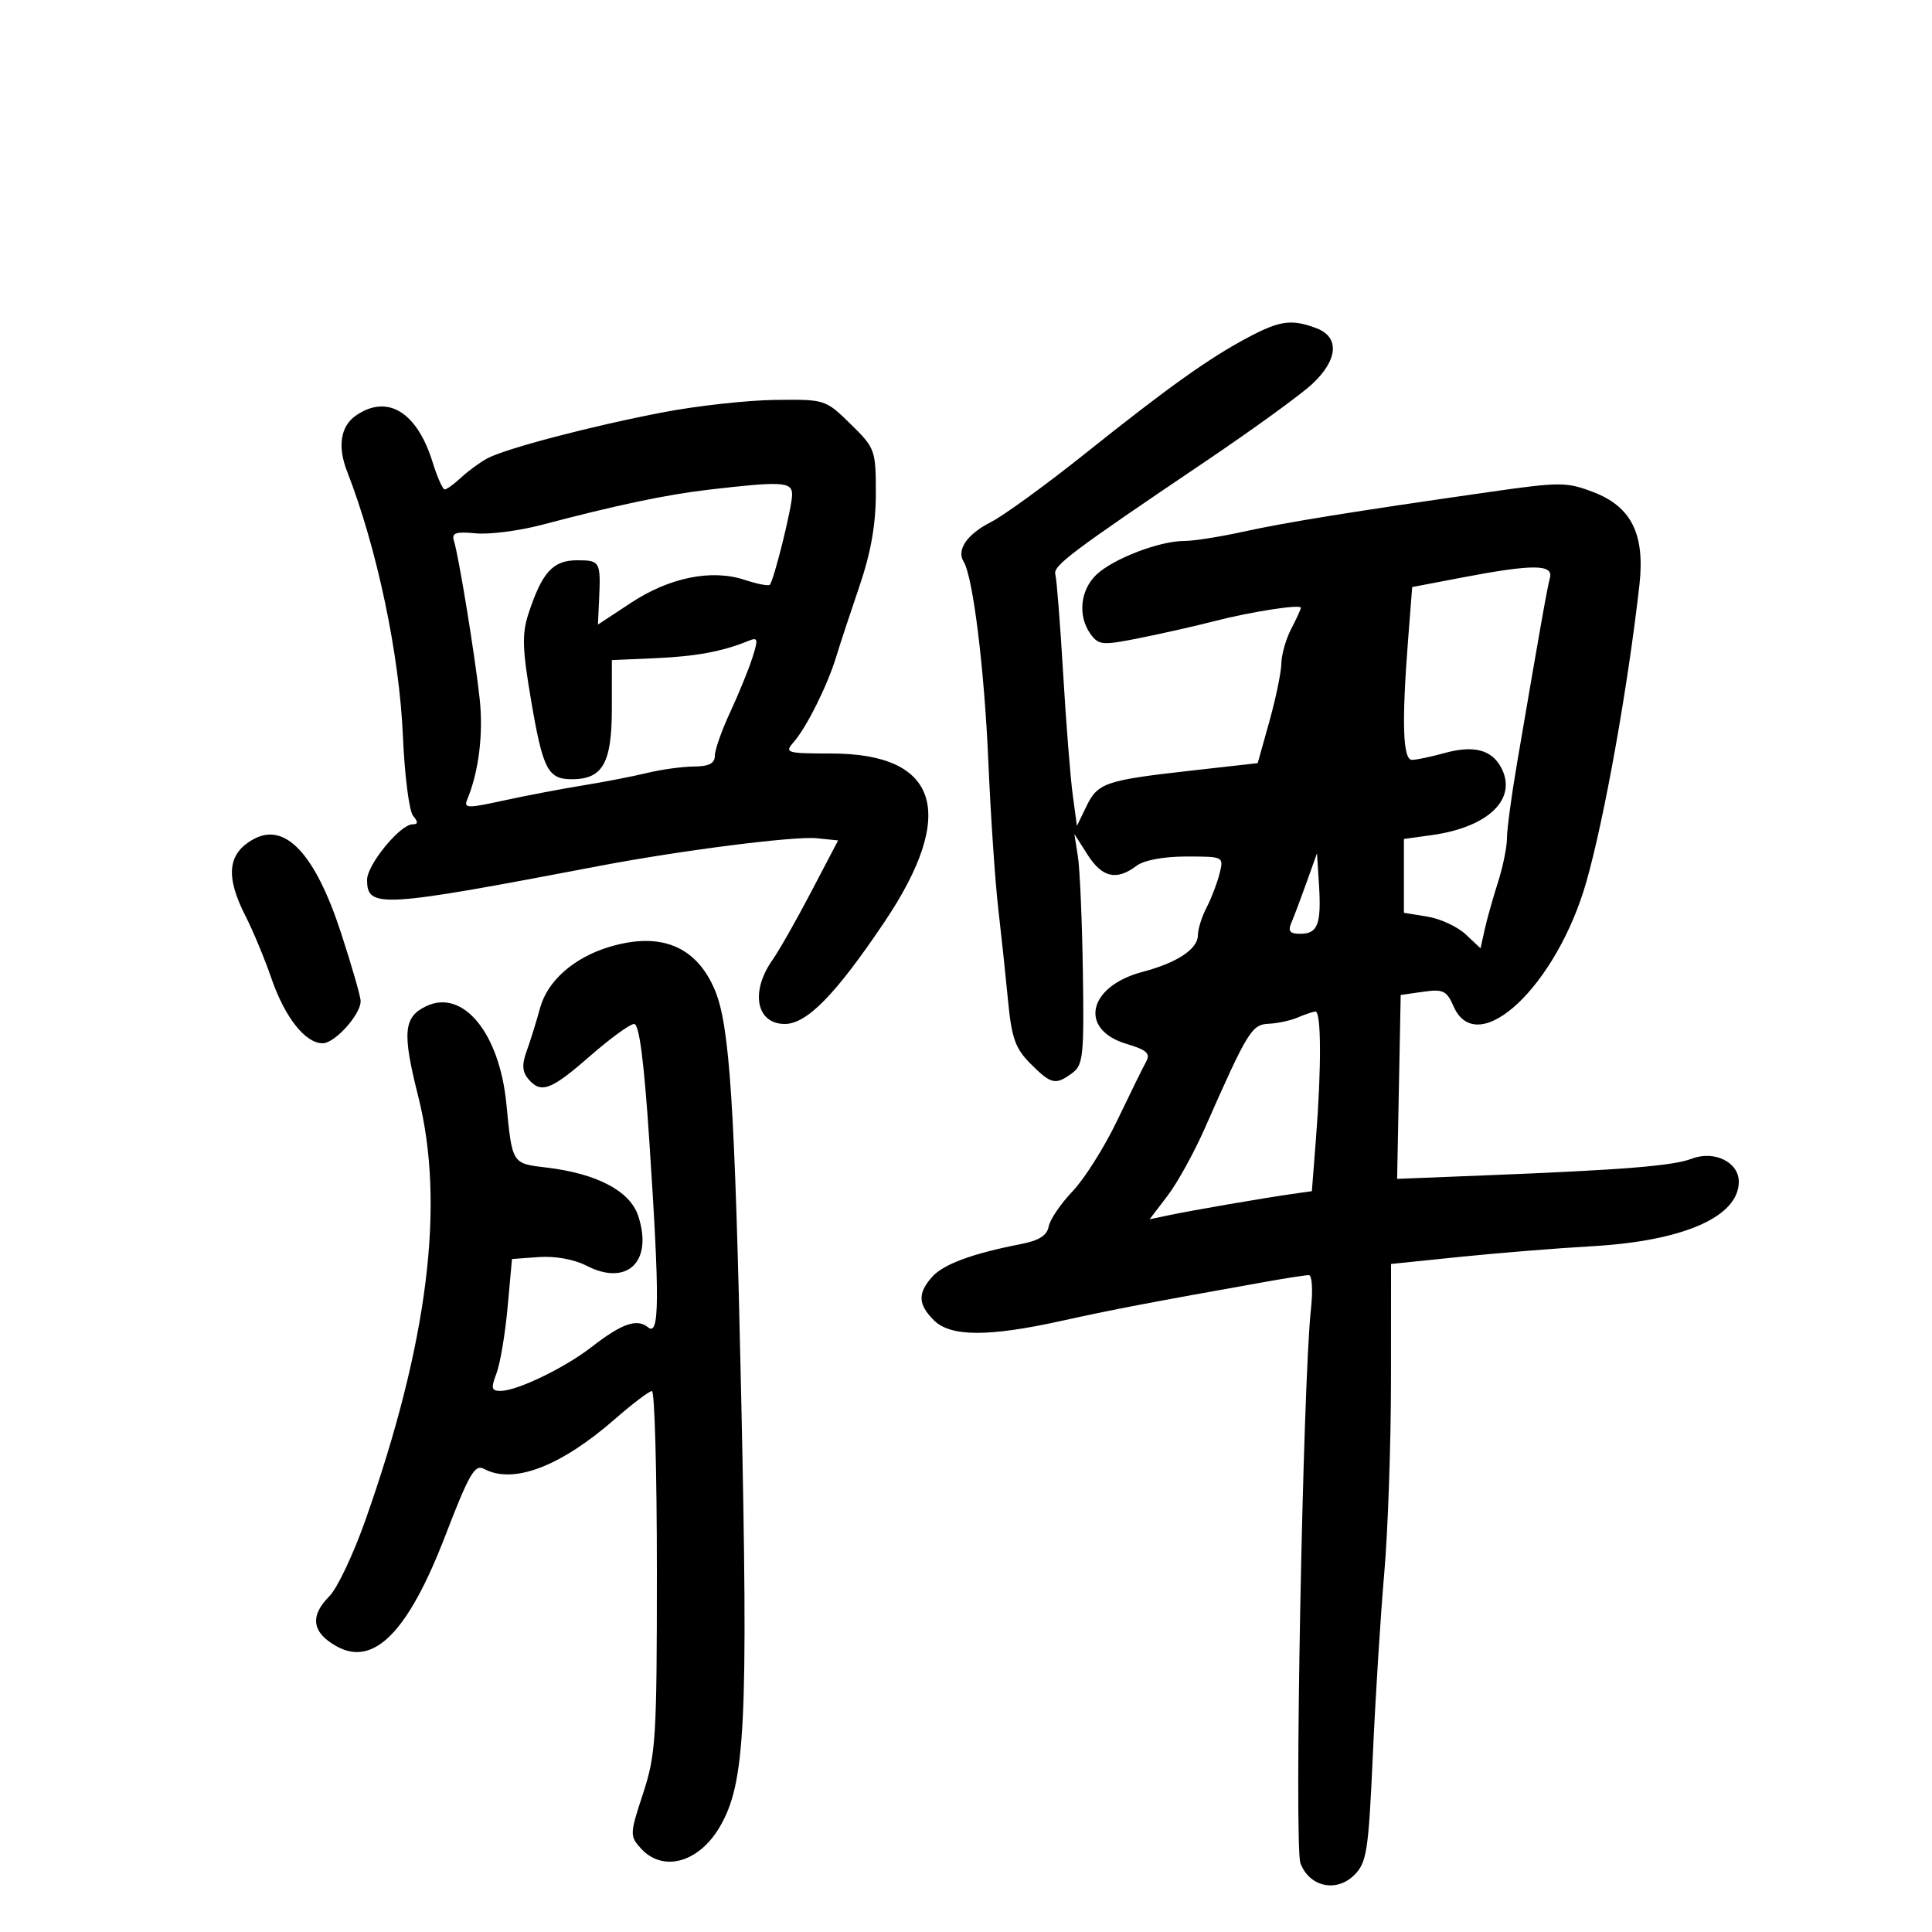 <svg xmlns="http://www.w3.org/2000/svg" width="300" height="300" viewBox="0 0 300 300" version="1.1">
	<path d="M 193.771 52.407 C 187.683 55.644, 181.437 60.101, 168.418 70.496 C 162.413 75.291, 155.868 80.047, 153.873 81.065 C 150.162 82.958, 148.495 85.375, 149.633 87.215 C 151.083 89.561, 152.842 103.764, 153.464 118.155 C 153.829 126.595, 154.520 136.875, 154.999 141 C 155.478 145.125, 156.168 151.616, 156.533 155.425 C 157.087 161.204, 157.665 162.818, 160.021 165.175 C 163.236 168.390, 163.885 168.536, 166.493 166.629 C 168.194 165.385, 168.347 163.930, 168.148 150.879 C 168.027 142.971, 167.681 134.925, 167.378 133 L 166.827 129.500 168.899 132.750 C 171.140 136.265, 173.388 136.777, 176.441 134.468 C 177.632 133.567, 180.634 133, 184.210 133 C 190.033 133, 190.038 133.002, 189.365 135.683 C 188.994 137.159, 188.088 139.522, 187.352 140.933 C 186.615 142.345, 186.010 144.277, 186.006 145.227 C 185.999 147.368, 182.772 149.502, 177.409 150.914 C 168.933 153.146, 167.448 159.856, 174.934 162.098 C 178.094 163.045, 178.676 163.582, 177.956 164.885 C 177.466 165.773, 175.449 169.875, 173.474 174 C 171.499 178.125, 168.377 183.075, 166.535 185 C 164.694 186.925, 163.030 189.380, 162.838 190.456 C 162.591 191.842, 161.324 192.639, 158.495 193.187 C 151.008 194.639, 146.502 196.304, 144.750 198.264 C 142.476 200.808, 142.540 202.540, 145 205 C 147.590 207.590, 153.460 207.617, 164.876 205.093 C 172.689 203.365, 178.151 202.319, 196.417 199.057 C 199.671 198.476, 202.741 198, 203.239 198 C 203.738 198, 203.884 200.357, 203.565 203.250 C 202.307 214.658, 200.940 286.713, 201.932 289.322 C 203.333 293.006, 207.529 293.916, 210.306 291.139 C 212.229 289.216, 212.500 287.450, 213.174 272.505 C 213.583 263.425, 214.382 250.710, 214.949 244.248 C 215.516 237.787, 215.984 224.348, 215.990 214.384 L 216 196.267 226.750 195.164 C 232.662 194.558, 241.849 193.816, 247.164 193.517 C 261.398 192.714, 270 188.939, 270 183.495 C 270 180.455, 266.200 178.593, 262.707 179.921 C 259.767 181.039, 252.177 181.652, 230.722 182.506 L 216.945 183.054 217.222 168.777 L 217.500 154.500 221 153.999 C 224.081 153.558, 224.644 153.828, 225.702 156.249 C 229.394 164.702, 241.742 153.104, 246.350 136.856 C 249.165 126.926, 252.771 106.740, 254.565 90.864 C 255.458 82.964, 253.331 78.674, 247.400 76.409 C 243.258 74.827, 242.249 74.826, 231.241 76.401 C 210.065 79.431, 199.599 81.121, 193 82.574 C 189.425 83.361, 185.319 84.004, 183.876 84.003 C 180.058 83.999, 172.911 86.735, 170.278 89.208 C 167.721 91.611, 167.316 95.683, 169.358 98.476 C 170.616 100.196, 171.190 100.238, 177.108 99.048 C 180.624 98.341, 185.750 97.180, 188.500 96.469 C 194.205 94.992, 202 93.782, 202 94.374 C 202 94.593, 201.328 96.060, 200.506 97.636 C 199.685 99.211, 198.994 101.625, 198.971 103 C 198.948 104.375, 198.112 108.425, 197.113 112 L 195.296 118.500 184.898 119.670 C 171.628 121.162, 170.462 121.561, 168.689 125.222 L 167.222 128.251 166.566 123.376 C 166.205 120.694, 165.536 112.200, 165.080 104.500 C 164.623 96.800, 164.081 89.922, 163.875 89.216 C 163.478 87.859, 166.148 85.847, 187.286 71.581 C 194.554 66.676, 201.963 61.300, 203.750 59.635 C 207.771 55.889, 208.051 52.350, 204.435 50.975 C 200.592 49.514, 198.745 49.762, 193.771 52.407 M 103 64.016 C 91.844 66.151, 78.551 69.635, 75.663 71.180 C 74.543 71.780, 72.725 73.110, 71.624 74.135 C 70.524 75.161, 69.367 76, 69.055 76 C 68.743 76, 67.894 74.088, 67.169 71.750 C 64.741 63.922, 60.110 61.134, 55.223 64.557 C 52.876 66.200, 52.393 69.351, 53.897 73.203 C 58.533 85.076, 62.022 101.623, 62.564 114.308 C 62.823 120.374, 63.532 125.936, 64.140 126.669 C 64.954 127.649, 64.934 128, 64.066 128 C 62.141 128, 57 134.269, 57 136.616 C 57 141.081, 59.028 140.961, 93 134.475 C 105.643 132.062, 123.320 129.808, 126.821 130.163 L 130.141 130.500 125.952 138.500 C 123.648 142.900, 120.960 147.633, 119.978 149.018 C 116.467 153.974, 117.416 159, 121.864 159 C 125.292 159, 129.759 154.432, 137.311 143.203 C 148.702 126.267, 145.800 117.012, 129.095 117.004 C 122.123 117, 121.780 116.898, 123.229 115.250 C 125.229 112.975, 128.493 106.432, 129.839 102 C 130.424 100.075, 132.049 95.141, 133.451 91.035 C 135.221 85.851, 136 81.449, 136 76.629 C 136 69.874, 135.895 69.585, 132.079 65.844 C 128.179 62.021, 128.113 62.001, 120.329 62.099 C 116.023 62.153, 108.225 63.016, 103 64.016 M 110 76.045 C 103.418 76.816, 95.721 78.438, 84.116 81.500 C 80.604 82.426, 75.993 83.019, 73.869 82.816 C 70.765 82.520, 70.101 82.747, 70.487 83.974 C 71.240 86.370, 73.766 101.876, 74.482 108.500 C 75.069 113.930, 74.347 119.818, 72.570 124.090 C 71.972 125.529, 72.508 125.549, 78.204 124.305 C 81.667 123.549, 87.200 122.494, 90.500 121.961 C 93.800 121.428, 98.300 120.554, 100.500 120.020 C 102.700 119.485, 105.963 119.037, 107.750 119.024 C 110.094 119.007, 111 118.540, 111 117.350 C 111 116.442, 112.069 113.405, 113.375 110.600 C 114.681 107.795, 116.232 103.999, 116.821 102.164 C 117.774 99.194, 117.705 98.904, 116.196 99.522 C 112.189 101.163, 108.076 101.927, 101.755 102.204 L 95.011 102.500 95.005 110.095 C 94.999 118.503, 93.577 121, 88.794 121 C 85.077 121, 84.297 119.491, 82.468 108.759 C 81.103 100.753, 81.033 98.426, 82.061 95.291 C 84.171 88.852, 85.859 87, 89.615 87 C 93.204 87, 93.301 87.179, 93.021 93.243 L 92.848 96.985 97.995 93.595 C 103.960 89.667, 110.489 88.346, 115.601 90.033 C 117.544 90.675, 119.310 91.023, 119.525 90.808 C 120.165 90.168, 123 78.731, 123 76.790 C 123 74.800, 121.413 74.709, 110 76.045 M 226.892 89.704 L 219.284 91.158 218.648 99.329 C 217.642 112.249, 217.828 118.001, 219.250 117.994 C 219.938 117.991, 222.203 117.516, 224.284 116.938 C 228.790 115.687, 231.608 116.399, 233.086 119.161 C 235.697 124.039, 231.142 128.463, 222.250 129.687 L 218 130.272 218 136.005 L 218 141.738 221.643 142.330 C 223.647 142.655, 226.324 143.896, 227.593 145.087 L 229.898 147.253 230.533 144.377 C 230.881 142.794, 231.804 139.507, 232.583 137.072 C 233.363 134.636, 234 131.525, 234 130.158 C 234 128.791, 234.698 123.584, 235.551 118.586 C 239.237 96.998, 240.231 91.398, 240.669 89.750 C 241.245 87.587, 238.026 87.577, 226.892 89.704 M 39.392 130.295 C 35.335 132.512, 34.960 136.042, 38.123 142.242 C 39.291 144.531, 41.098 148.879, 42.139 151.904 C 44.226 157.971, 47.404 162, 50.102 162 C 51.988 162, 56 157.548, 56 155.455 C 56 154.754, 54.627 149.977, 52.948 144.840 C 48.951 132.609, 44.297 127.615, 39.392 130.295 M 202.893 137 C 202.010 139.475, 200.949 142.287, 200.536 143.250 C 199.955 144.605, 200.269 145, 201.924 145 C 204.622 145, 205.198 143.478, 204.810 137.373 L 204.500 132.500 202.893 137 M 94.648 147.027 C 89.127 148.682, 85.020 152.291, 83.869 156.500 C 83.268 158.700, 82.321 161.738, 81.766 163.251 C 81.032 165.252, 81.096 166.410, 82.001 167.501 C 83.978 169.884, 85.514 169.324, 91.597 164 C 94.740 161.250, 97.832 159, 98.469 159 C 99.261 159, 100.009 164.780, 100.832 177.250 C 102.454 201.831, 102.413 207.587, 100.627 206.105 C 98.920 204.689, 96.549 205.517, 91.852 209.169 C 87.719 212.384, 80.355 215.945, 77.775 215.978 C 76.305 215.997, 76.204 215.593, 77.094 213.253 C 77.668 211.742, 78.445 207.130, 78.819 203.003 L 79.500 195.500 83.694 195.195 C 86.181 195.014, 89.175 195.556, 91.051 196.527 C 97.387 199.803, 101.443 195.901, 99.095 188.789 C 97.821 184.929, 92.668 182.222, 84.824 181.293 C 79.479 180.660, 79.547 180.768, 78.625 171.369 C 77.549 160.384, 71.889 153.511, 66.169 156.244 C 62.656 157.922, 62.441 160.351, 64.930 170.195 C 69.164 186.940, 66.484 208.474, 56.730 236.077 C 54.868 241.345, 52.367 246.633, 51.173 247.827 C 48.043 250.957, 48.429 253.540, 52.345 255.679 C 58.080 258.810, 63.405 253.366, 69.117 238.534 C 72.865 228.800, 73.726 227.318, 75.177 228.095 C 79.712 230.522, 87.050 227.725, 95.483 220.355 C 98.223 217.960, 100.811 216, 101.233 216 C 101.655 216, 102 228.591, 102 243.979 C 102 269.889, 101.841 272.441, 99.856 278.491 C 97.787 284.790, 97.775 285.094, 99.510 287.012 C 102.903 290.761, 108.465 289.267, 111.732 283.730 C 115.749 276.922, 116.203 267.820, 115.086 216.500 C 114.106 171.484, 113.313 159.261, 111.014 153.763 C 108.157 146.929, 102.603 144.642, 94.648 147.027 M 201.500 158 C 200.400 158.473, 198.375 158.909, 197 158.969 C 194.360 159.084, 193.729 160.117, 187.046 175.279 C 185.402 179.007, 182.810 183.693, 181.286 185.692 L 178.514 189.326 181.507 188.698 C 185.067 187.950, 196.230 186.026, 200.603 185.405 L 203.706 184.964 204.347 176.732 C 205.209 165.664, 205.166 156.984, 204.250 157.070 C 203.838 157.109, 202.600 157.527, 201.500 158" stroke="none" fill="black" fill-rule="evenodd"/>
</svg>